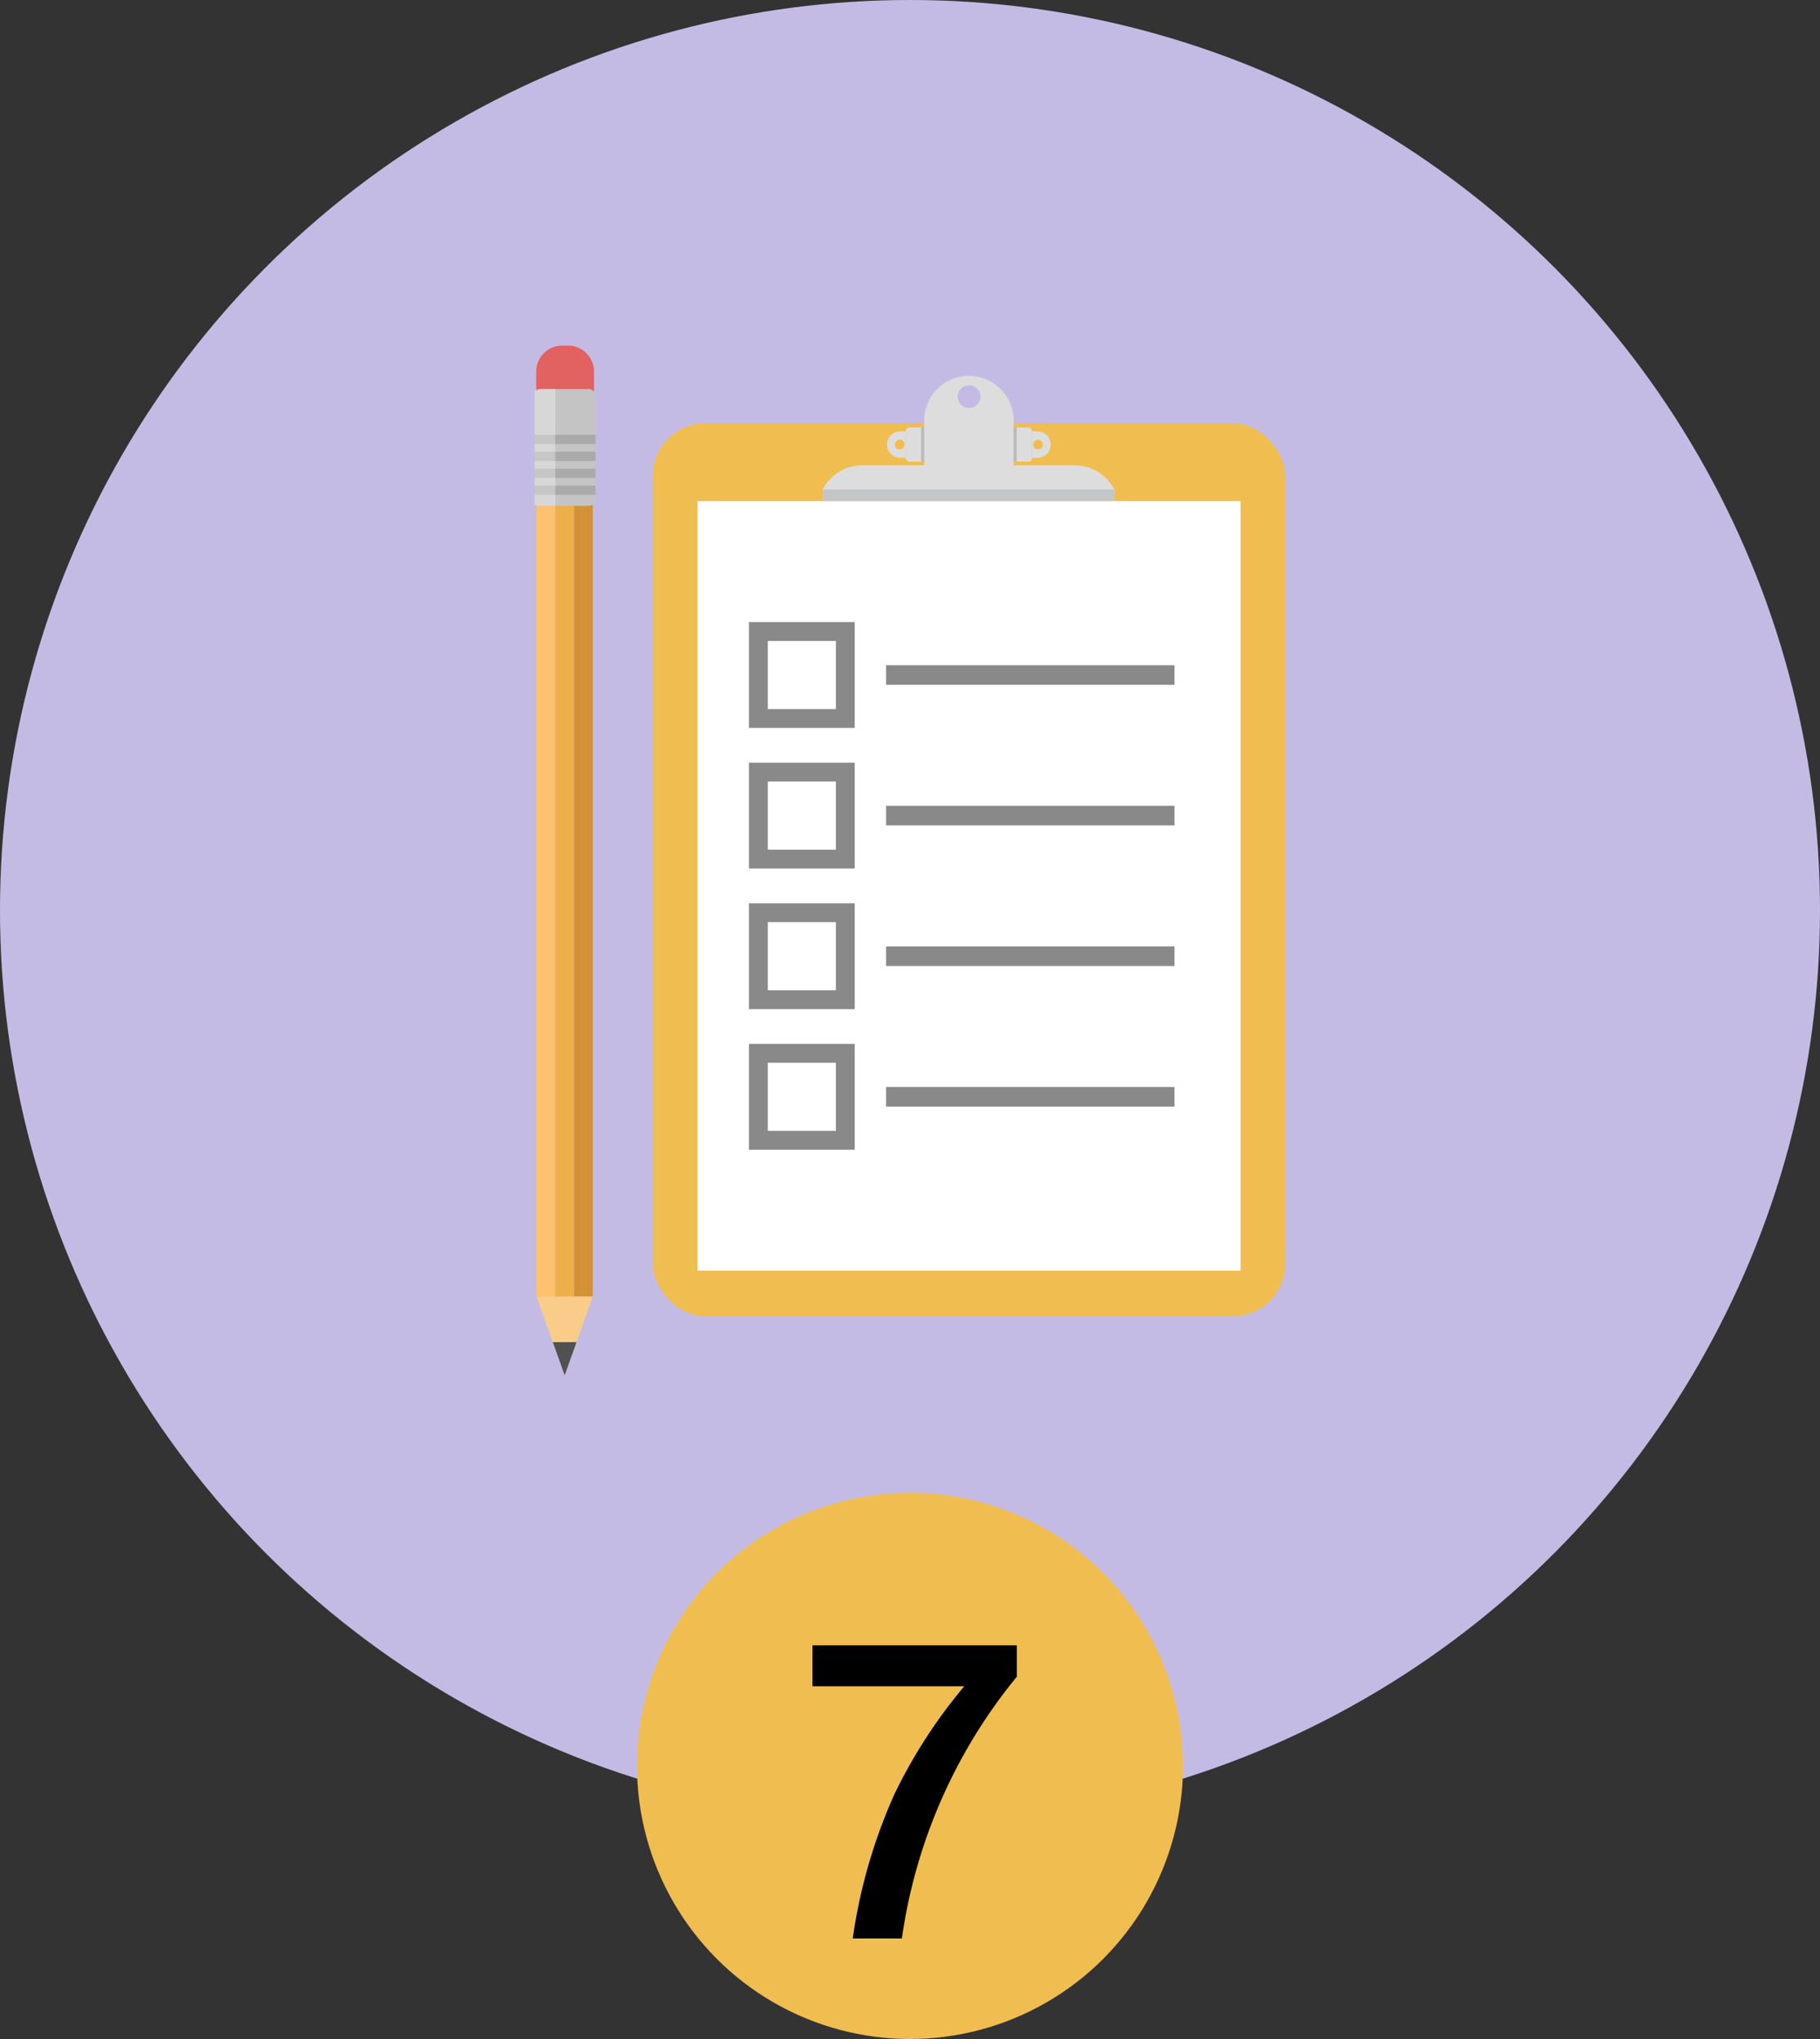<svg xmlns="http://www.w3.org/2000/svg" width="100" height="112" viewBox="0 0 100 112">
  <rect x="0" y="0" width="100" height="112" fill="#333333" stroke="none"/>
  <g id="Grupo_1009702" data-name="Grupo 1009702" transform="translate(-1145 -8254)">
    <circle id="Elipse_7931" data-name="Elipse 7931" cx="50" cy="50" r="50" transform="translate(1145 8254)" fill="#c4bbe5"/>
    <g id="Grupo_1009705" data-name="Grupo 1009705" transform="translate(1174.377 8272.984)">
      <g id="Grupo_981487" data-name="Grupo 981487">
        <g id="Grupo_981415" data-name="Grupo 981415" transform="translate(6.491 4.268)">
          <g id="Grupo_981414" data-name="Grupo 981414">
            <g id="Grupo_981413" data-name="Grupo 981413">
              <rect id="Rectángulo_309142" data-name="Rectángulo 309142" width="34.755" height="49.051" rx="2.885" fill="#f0bd51"/>
            </g>
          </g>
        </g>
        <g id="Grupo_981418" data-name="Grupo 981418" transform="translate(8.95 8.542)">
          <g id="Grupo_981417" data-name="Grupo 981417">
            <g id="Grupo_981416" data-name="Grupo 981416">
              <rect id="Rectángulo_309143" data-name="Rectángulo 309143" width="29.838" height="42.273" fill="#fff"/>
            </g>
          </g>
        </g>
        <g id="Grupo_981421" data-name="Grupo 981421" transform="translate(15.829 1.66)">
          <g id="Grupo_981420" data-name="Grupo 981420">
            <g id="Grupo_981419" data-name="Grupo 981419">
              <path id="Trazado_657938" data-name="Trazado 657938" d="M613.687,1801.1h-3.363v-2.457a2.457,2.457,0,1,0-4.914,0v2.457H602a2.426,2.426,0,0,0-2.162,1.326l.008.64h16l.008-.64A2.425,2.425,0,0,0,613.687,1801.1Zm-5.81-4.4a.624.624,0,1,1-.624.624A.624.624,0,0,1,607.877,1796.7Z" transform="translate(-599.837 -1796.183)" fill="#ddd"/>
            </g>
          </g>
        </g>
        <g id="Grupo_981424" data-name="Grupo 981424" transform="translate(15.837 7.9)">
          <g id="Grupo_981423" data-name="Grupo 981423">
            <g id="Grupo_981422" data-name="Grupo 981422">
              <rect id="Rectángulo_309144" data-name="Rectángulo 309144" width="16.004" height="0.64" fill="#c4c5c6"/>
            </g>
          </g>
        </g>
        <g id="Grupo_981461" data-name="Grupo 981461">
          <g id="Grupo_981427" data-name="Grupo 981427" transform="translate(0.085)">
            <g id="Grupo_981426" data-name="Grupo 981426">
              <g id="Grupo_981425" data-name="Grupo 981425">
                <path id="Trazado_657939" data-name="Trazado 657939" d="M568.223,1793.943v1.147h-3.177v-1.147a1.428,1.428,0,0,1,1.427-1.428h.323A1.428,1.428,0,0,1,568.223,1793.943Z" transform="translate(-565.046 -1792.515)" fill="#e26161"/>
              </g>
            </g>
          </g>
          <g id="Grupo_981430" data-name="Grupo 981430" transform="translate(0.105 6.927)">
            <g id="Grupo_981429" data-name="Grupo 981429">
              <g id="Grupo_981428" data-name="Grupo 981428">
                <rect id="Rectángulo_309145" data-name="Rectángulo 309145" width="1.03" height="45.308" fill="#fcc26d"/>
              </g>
            </g>
          </g>
          <g id="Grupo_981433" data-name="Grupo 981433" transform="translate(1.135 6.927)">
            <g id="Grupo_981432" data-name="Grupo 981432">
              <g id="Grupo_981431" data-name="Grupo 981431">
                <rect id="Rectángulo_309146" data-name="Rectángulo 309146" width="1.03" height="45.308" fill="#edaf4a"/>
              </g>
            </g>
          </g>
          <g id="Grupo_981436" data-name="Grupo 981436" transform="translate(2.165 6.927)">
            <g id="Grupo_981435" data-name="Grupo 981435">
              <g id="Grupo_981434" data-name="Grupo 981434">
                <rect id="Rectángulo_309147" data-name="Rectángulo 309147" width="1.03" height="45.308" fill="#d39235"/>
              </g>
            </g>
          </g>
          <g id="Grupo_981439" data-name="Grupo 981439" transform="translate(0 2.387)">
            <g id="Grupo_981438" data-name="Grupo 981438">
              <g id="Grupo_981437" data-name="Grupo 981437">
                <rect id="Rectángulo_309148" data-name="Rectángulo 309148" width="3.347" height="6.412" rx="0.359" fill="#c4c4c4"/>
              </g>
            </g>
          </g>
          <g id="Grupo_981442" data-name="Grupo 981442" transform="translate(0 7.688)">
            <g id="Grupo_981441" data-name="Grupo 981441">
              <g id="Grupo_981440" data-name="Grupo 981440">
                <rect id="Rectángulo_309149" data-name="Rectángulo 309149" width="3.347" height="0.509" fill="#aaa"/>
              </g>
            </g>
          </g>
          <g id="Grupo_981445" data-name="Grupo 981445" transform="translate(0 6.758)">
            <g id="Grupo_981444" data-name="Grupo 981444">
              <g id="Grupo_981443" data-name="Grupo 981443">
                <rect id="Rectángulo_309150" data-name="Rectángulo 309150" width="3.347" height="0.509" fill="#aaa"/>
              </g>
            </g>
          </g>
          <g id="Grupo_981448" data-name="Grupo 981448" transform="translate(0 5.827)">
            <g id="Grupo_981447" data-name="Grupo 981447">
              <g id="Grupo_981446" data-name="Grupo 981446">
                <rect id="Rectángulo_309151" data-name="Rectángulo 309151" width="3.347" height="0.509" fill="#aaa"/>
              </g>
            </g>
          </g>
          <g id="Grupo_981451" data-name="Grupo 981451" transform="translate(0 4.897)">
            <g id="Grupo_981450" data-name="Grupo 981450">
              <g id="Grupo_981449" data-name="Grupo 981449">
                <rect id="Rectángulo_309152" data-name="Rectángulo 309152" width="3.347" height="0.509" fill="#aaa"/>
              </g>
            </g>
          </g>
          <g id="Grupo_981454" data-name="Grupo 981454" transform="translate(0.105 52.235)">
            <g id="Grupo_981453" data-name="Grupo 981453">
              <g id="Grupo_981452" data-name="Grupo 981452">
                <path id="Trazado_657940" data-name="Trazado 657940" d="M565.092,1907.94l1.545,4.329,1.544-4.329Z" transform="translate(-565.092 -1907.94)" fill="#f9cc8a"/>
              </g>
            </g>
          </g>
          <g id="Grupo_981457" data-name="Grupo 981457" transform="translate(0.999 54.738)">
            <g id="Grupo_981456" data-name="Grupo 981456">
              <g id="Grupo_981455" data-name="Grupo 981455">
                <path id="Trazado_657941" data-name="Trazado 657941" d="M567.066,1913.471l.651,1.825.651-1.825h-1.3Z" transform="translate(-567.066 -1913.471)" fill="#515151"/>
              </g>
            </g>
          </g>
          <g id="Grupo_981460" data-name="Grupo 981460" transform="translate(0 2.387)" opacity="0.33">
            <g id="Grupo_981459" data-name="Grupo 981459">
              <g id="Grupo_981458" data-name="Grupo 981458">
                <path id="Trazado_657942" data-name="Trazado 657942" d="M565.994,1804.2v-6.412h-.982a.154.154,0,0,0-.153.154v6.107a.151.151,0,0,0,.151.151Z" transform="translate(-564.859 -1797.79)" fill="#fff"/>
              </g>
            </g>
          </g>
        </g>
        <g id="Grupo_981486" data-name="Grupo 981486" transform="translate(11.773 15.187)">
          <g id="Grupo_981464" data-name="Grupo 981464" transform="translate(7.537 2.369)">
            <g id="Grupo_981463" data-name="Grupo 981463">
              <g id="Grupo_981462" data-name="Grupo 981462">
                <rect id="Rectángulo_309153" data-name="Rectángulo 309153" width="15.847" height="1.077" fill="#898989"/>
              </g>
            </g>
          </g>
          <g id="Grupo_981467" data-name="Grupo 981467" transform="translate(7.537 10.091)">
            <g id="Grupo_981466" data-name="Grupo 981466">
              <g id="Grupo_981465" data-name="Grupo 981465">
                <rect id="Rectángulo_309154" data-name="Rectángulo 309154" width="15.847" height="1.077" fill="#898989"/>
              </g>
            </g>
          </g>
          <g id="Grupo_981470" data-name="Grupo 981470" transform="translate(7.537 17.814)">
            <g id="Grupo_981469" data-name="Grupo 981469">
              <g id="Grupo_981468" data-name="Grupo 981468">
                <rect id="Rectángulo_309155" data-name="Rectángulo 309155" width="15.847" height="1.077" fill="#898989"/>
              </g>
            </g>
          </g>
          <g id="Grupo_981473" data-name="Grupo 981473" transform="translate(7.537 25.537)">
            <g id="Grupo_981472" data-name="Grupo 981472">
              <g id="Grupo_981471" data-name="Grupo 981471">
                <rect id="Rectángulo_309156" data-name="Rectángulo 309156" width="15.847" height="1.077" fill="#898989"/>
              </g>
            </g>
          </g>
          <g id="Grupo_981476" data-name="Grupo 981476">
            <g id="Grupo_981475" data-name="Grupo 981475">
              <g id="Grupo_981474" data-name="Grupo 981474">
                <path id="Trazado_657943" data-name="Trazado 657943" d="M596.688,1831.888h-5.813v-5.813h5.813Zm-4.777-1.035h3.742v-3.742h-3.742Z" transform="translate(-590.875 -1826.075)" fill="#898989"/>
              </g>
            </g>
          </g>
          <g id="Grupo_981479" data-name="Grupo 981479" transform="translate(0 7.723)">
            <g id="Grupo_981478" data-name="Grupo 981478">
              <g id="Grupo_981477" data-name="Grupo 981477">
                <path id="Trazado_657944" data-name="Trazado 657944" d="M596.688,1848.953h-5.813v-5.813h5.813Zm-4.777-1.036h3.742v-3.742h-3.742Z" transform="translate(-590.875 -1843.14)" fill="#898989"/>
              </g>
            </g>
          </g>
          <g id="Grupo_981482" data-name="Grupo 981482" transform="translate(0 15.445)">
            <g id="Grupo_981481" data-name="Grupo 981481">
              <g id="Grupo_981480" data-name="Grupo 981480">
                <path id="Trazado_657945" data-name="Trazado 657945" d="M596.688,1866.019h-5.813v-5.813h5.813Zm-4.777-1.036h3.742v-3.742h-3.742Z" transform="translate(-590.875 -1860.205)" fill="#898989"/>
              </g>
            </g>
          </g>
          <g id="Grupo_981485" data-name="Grupo 981485" transform="translate(0 23.169)">
            <g id="Grupo_981484" data-name="Grupo 981484">
              <g id="Grupo_981483" data-name="Grupo 981483">
                <path id="Trazado_657946" data-name="Trazado 657946" d="M596.688,1883.084h-5.813v-5.813h5.813Zm-4.777-1.036h3.742v-3.742h-3.742Z" transform="translate(-590.875 -1877.271)" fill="#898989"/>
              </g>
            </g>
          </g>
        </g>
      </g>
      <g id="Grupo_981508" data-name="Grupo 981508" transform="translate(19.36 4.497)">
        <g id="Grupo_981497" data-name="Grupo 981497" transform="translate(6.956)">
          <g id="Grupo_981490" data-name="Grupo 981490">
            <g id="Grupo_981489" data-name="Grupo 981489">
              <g id="Grupo_981488" data-name="Grupo 981488">
                <path id="Trazado_657947" data-name="Trazado 657947" d="M623.82,1802.453h-.809v1.88h.809a.2.2,0,0,0,.2-.2v-1.477A.2.2,0,0,0,623.82,1802.453Z" transform="translate(-623.011 -1802.453)" fill="#ddd"/>
              </g>
            </g>
          </g>
          <g id="Grupo_981493" data-name="Grupo 981493" transform="translate(0 0)">
            <g id="Grupo_981492" data-name="Grupo 981492">
              <g id="Grupo_981491" data-name="Grupo 981491">
                <rect id="Rectángulo_309157" data-name="Rectángulo 309157" width="0.167" height="1.88" fill="#bababa"/>
              </g>
            </g>
          </g>
          <g id="Grupo_981496" data-name="Grupo 981496" transform="translate(1.01 0.213)">
            <g id="Grupo_981495" data-name="Grupo 981495">
              <g id="Grupo_981494" data-name="Grupo 981494">
                <path id="Trazado_657948" data-name="Trazado 657948" d="M625.544,1802.924h-.3v1.454h.3a.727.727,0,1,0,0-1.454Zm.029.992a.265.265,0,1,1,.265-.265A.265.265,0,0,1,625.573,1803.916Z" transform="translate(-625.243 -1802.924)" fill="#ddd"/>
              </g>
            </g>
          </g>
        </g>
        <g id="Grupo_981507" data-name="Grupo 981507">
          <g id="Grupo_981500" data-name="Grupo 981500" transform="translate(1.028)">
            <g id="Grupo_981499" data-name="Grupo 981499">
              <g id="Grupo_981498" data-name="Grupo 981498">
                <path id="Trazado_657949" data-name="Trazado 657949" d="M610.113,1802.453h.809v1.88h-.809a.2.2,0,0,1-.2-.2v-1.477A.2.2,0,0,1,610.113,1802.453Z" transform="translate(-609.912 -1802.453)" fill="#ddd"/>
              </g>
            </g>
          </g>
          <g id="Grupo_981503" data-name="Grupo 981503" transform="translate(1.871 0)">
            <g id="Grupo_981502" data-name="Grupo 981502">
              <g id="Grupo_981501" data-name="Grupo 981501">
                <rect id="Rectángulo_309158" data-name="Rectángulo 309158" width="0.167" height="1.88" fill="#bababa"/>
              </g>
            </g>
          </g>
          <g id="Grupo_981506" data-name="Grupo 981506" transform="translate(0 0.213)">
            <g id="Grupo_981505" data-name="Grupo 981505">
              <g id="Grupo_981504" data-name="Grupo 981504">
                <path id="Trazado_657950" data-name="Trazado 657950" d="M607.64,1803.651a.727.727,0,0,0,.727.727h.3v-1.454h-.3A.727.727,0,0,0,607.64,1803.651Zm.433,0a.265.265,0,1,1,.265.265A.265.265,0,0,1,608.073,1803.651Z" transform="translate(-607.64 -1802.924)" fill="#ddd"/>
              </g>
            </g>
          </g>
        </g>
      </g>
    </g>
    <g id="Grupo_1009706" data-name="Grupo 1009706" transform="translate(9768 11129.87)">
      <circle id="Elipse_7926" data-name="Elipse 7926" cx="15" cy="15" r="15" transform="translate(-8588 -2793.87)" fill="#f0bd51"/>
      <path id="Trazado_678340" data-name="Trazado 678340" d="M742.293,1801.485v1.725a29.081,29.081,0,0,0-6.315,14.378h-2.7a29.474,29.474,0,0,1,2.284-7.911,28.259,28.259,0,0,1,3.845-5.943h-8.342v-2.249Z" transform="translate(-9309.424 -4586.98)"/>
    </g>
  </g>
</svg>
